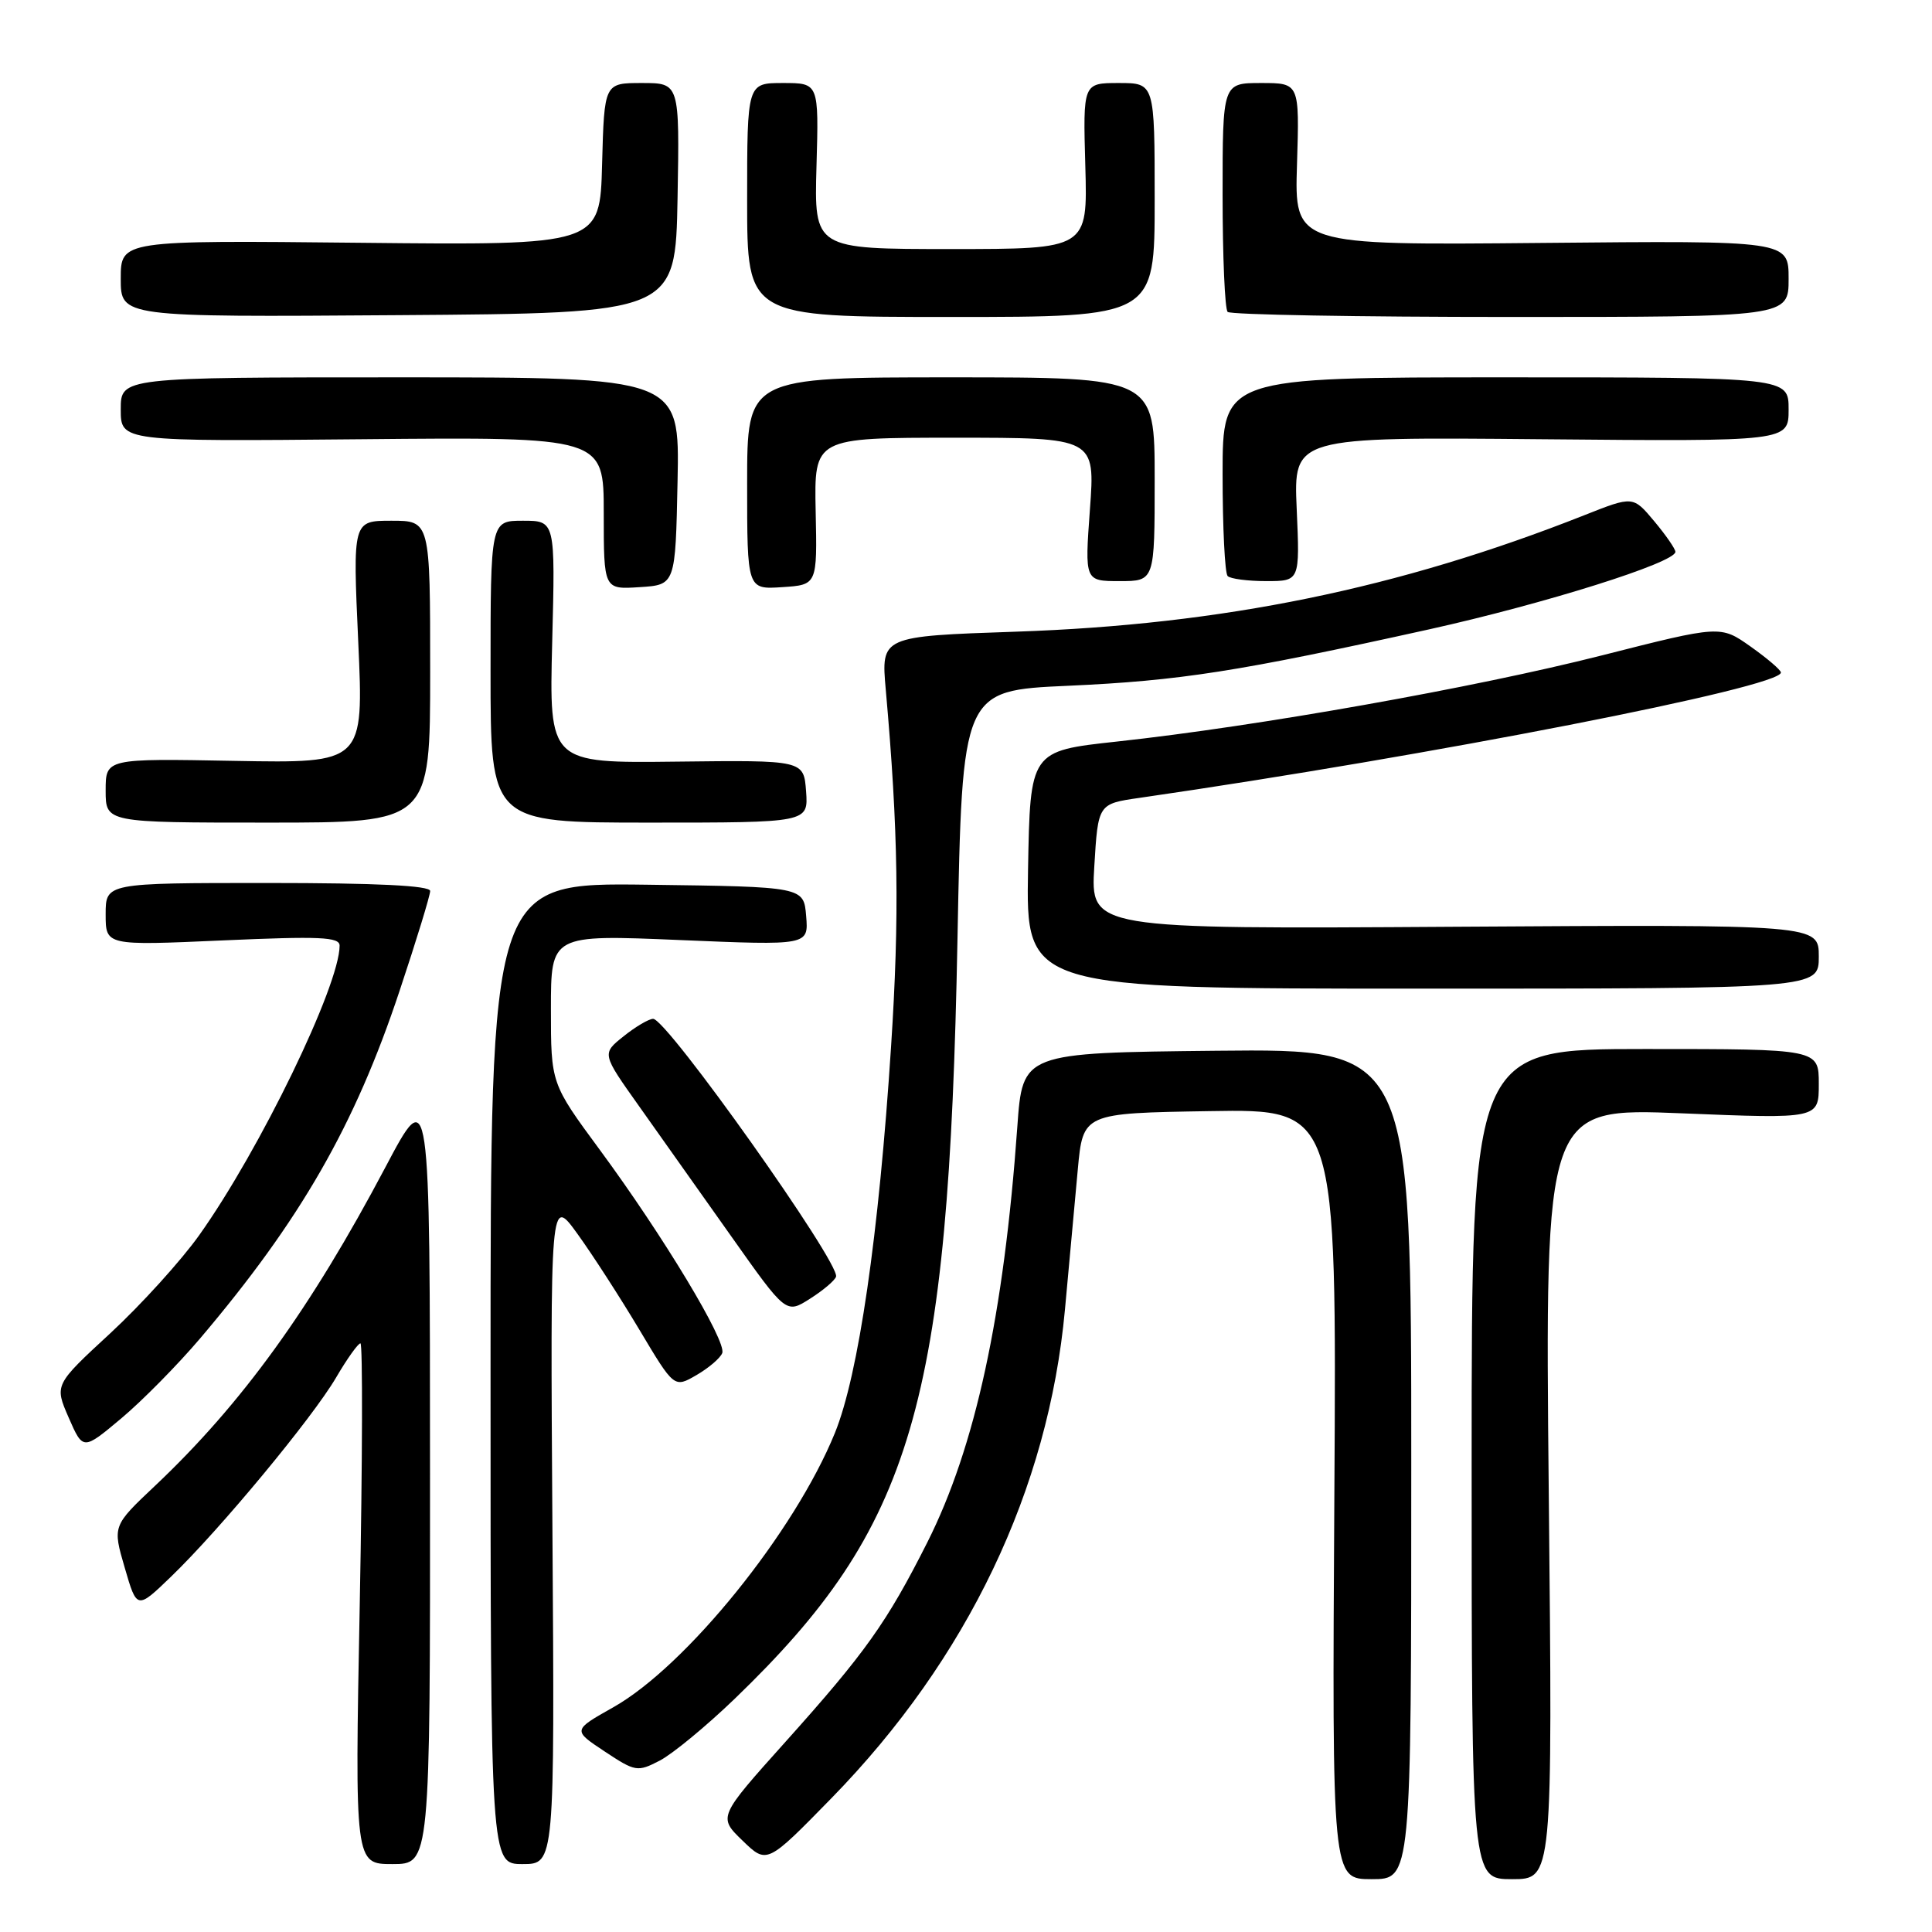 <?xml version="1.0" encoding="UTF-8" standalone="no"?>
<!DOCTYPE svg PUBLIC "-//W3C//DTD SVG 1.1//EN" "http://www.w3.org/Graphics/SVG/1.1/DTD/svg11.dtd" >
<svg xmlns="http://www.w3.org/2000/svg" xmlns:xlink="http://www.w3.org/1999/xlink" version="1.1" viewBox="0 0 256 256">
 <g >
 <path fill="currentColor"
d=" M 187.00 193.98 C 187.00 138.97 187.00 138.97 161.25 139.23 C 135.50 139.50 135.50 139.50 134.80 149.31 C 133.02 174.27 129.23 191.76 122.87 204.38 C 117.51 215.00 114.68 218.98 104.08 230.80 C 95.15 240.76 95.15 240.76 98.39 243.89 C 101.62 247.02 101.62 247.02 110.18 238.26 C 128.20 219.81 138.92 197.38 141.11 173.54 C 141.67 167.47 142.44 159.12 142.81 155.00 C 143.50 147.50 143.50 147.50 160.31 147.23 C 177.12 146.95 177.12 146.95 176.81 197.98 C 176.50 249.00 176.50 249.00 181.75 249.00 C 187.00 249.00 187.00 249.00 187.00 193.98 Z  M 205.22 197.89 C 204.71 146.79 204.71 146.79 222.85 147.52 C 241.00 148.26 241.00 148.26 241.00 143.63 C 241.00 139.00 241.00 139.00 218.00 139.00 C 195.00 139.00 195.00 139.00 195.00 194.00 C 195.00 249.00 195.00 249.00 200.36 249.00 C 205.73 249.00 205.73 249.00 205.22 197.89 Z  M 56.98 195.25 C 56.97 143.50 56.97 143.50 51.06 154.68 C 41.17 173.39 32.06 185.99 20.57 196.85 C 14.91 202.19 14.91 202.19 16.53 207.74 C 18.14 213.28 18.14 213.28 22.69 208.89 C 29.17 202.64 41.39 187.89 44.53 182.54 C 45.99 180.04 47.45 178.00 47.76 178.00 C 48.07 178.00 48.03 193.53 47.67 212.50 C 47.01 247.00 47.01 247.00 52.00 247.00 C 57.00 247.00 57.00 247.00 56.98 195.25 Z  M 73.20 202.75 C 72.91 158.50 72.91 158.50 76.52 163.50 C 78.51 166.25 82.20 171.97 84.73 176.21 C 89.33 183.92 89.33 183.92 92.28 182.21 C 93.90 181.27 95.44 179.96 95.70 179.29 C 96.31 177.75 87.88 163.76 79.47 152.35 C 73.00 143.57 73.00 143.57 73.00 133.70 C 73.00 123.84 73.00 123.84 90.07 124.56 C 107.14 125.28 107.14 125.28 106.82 121.39 C 106.50 117.50 106.50 117.50 85.75 117.23 C 65.00 116.96 65.00 116.96 65.00 181.98 C 65.00 247.00 65.00 247.00 69.25 247.00 C 73.50 247.00 73.50 247.00 73.20 202.75 Z  M 97.35 225.10 C 121.00 202.30 125.70 186.30 126.87 124.50 C 127.50 91.50 127.50 91.50 141.50 90.87 C 156.37 90.20 164.02 89.00 189.38 83.39 C 204.70 79.99 222.00 74.55 222.00 73.12 C 222.00 72.74 220.74 70.91 219.20 69.07 C 216.39 65.71 216.39 65.71 209.95 68.26 C 185.35 77.99 162.01 82.77 134.62 83.70 C 116.74 84.31 116.74 84.31 117.37 91.40 C 119.03 110.08 119.20 121.37 118.07 138.69 C 116.45 163.69 113.76 182.17 110.63 189.87 C 105.30 202.98 90.94 220.76 81.27 226.22 C 75.87 229.26 75.87 229.26 80.11 232.07 C 84.19 234.77 84.46 234.82 87.42 233.29 C 89.11 232.41 93.58 228.73 97.35 225.10 Z  M 26.49 177.38 C 39.83 161.66 47.01 149.15 52.94 131.31 C 55.18 124.60 57.00 118.64 57.00 118.06 C 57.00 117.35 49.93 117.00 35.50 117.00 C 14.00 117.00 14.00 117.00 14.00 121.15 C 14.00 125.30 14.00 125.30 29.50 124.61 C 42.37 124.04 45.00 124.15 45.00 125.30 C 45.00 130.58 34.45 152.35 26.41 163.65 C 24.01 167.03 18.70 172.88 14.63 176.65 C 7.21 183.50 7.21 183.50 9.10 187.84 C 11.00 192.19 11.00 192.19 16.06 187.95 C 18.84 185.62 23.53 180.86 26.49 177.38 Z  M 110.78 169.17 C 111.36 167.41 88.38 135.00 86.54 135.00 C 85.97 135.01 84.20 136.05 82.62 137.32 C 79.74 139.62 79.74 139.62 84.67 146.56 C 87.38 150.38 92.87 158.13 96.88 163.80 C 104.16 174.10 104.16 174.10 107.31 172.10 C 109.05 171.00 110.61 169.68 110.78 169.17 Z  M 241.00 126.75 C 241.00 122.50 241.00 122.50 192.75 122.80 C 144.50 123.11 144.50 123.11 145.00 114.81 C 145.50 106.51 145.50 106.51 151.00 105.72 C 189.56 100.14 236.05 91.06 235.98 89.11 C 235.97 88.77 234.16 87.23 231.96 85.67 C 227.97 82.85 227.97 82.85 212.23 86.85 C 195.37 91.13 166.69 96.23 148.00 98.26 C 136.50 99.51 136.50 99.51 136.22 115.26 C 135.95 131.00 135.95 131.00 188.47 131.00 C 241.00 131.00 241.00 131.00 241.00 126.75 Z  M 57.00 89.00 C 57.00 69.00 57.00 69.00 51.87 69.00 C 46.74 69.00 46.74 69.00 47.47 85.07 C 48.20 101.13 48.20 101.13 31.10 100.82 C 14.00 100.50 14.00 100.50 14.00 104.75 C 14.00 109.00 14.00 109.00 35.50 109.00 C 57.00 109.00 57.00 109.00 57.00 89.00 Z  M 106.81 104.86 C 106.50 100.72 106.50 100.72 89.63 100.92 C 72.76 101.12 72.76 101.12 73.17 85.06 C 73.58 69.00 73.58 69.00 69.29 69.00 C 65.00 69.00 65.00 69.00 65.00 89.00 C 65.00 109.00 65.00 109.00 86.06 109.00 C 107.11 109.00 107.11 109.00 106.81 104.86 Z  M 89.78 63.75 C 90.06 50.00 90.06 50.00 53.03 50.00 C 16.00 50.00 16.00 50.00 16.00 54.25 C 16.00 58.50 16.00 58.50 48.00 58.20 C 80.00 57.90 80.00 57.90 80.00 68.00 C 80.00 78.11 80.00 78.11 84.75 77.80 C 89.50 77.50 89.50 77.50 89.78 63.75 Z  M 108.08 67.75 C 107.88 58.00 107.88 58.00 126.50 58.00 C 145.12 58.00 145.12 58.00 144.42 67.50 C 143.73 77.00 143.73 77.00 148.36 77.00 C 153.00 77.00 153.00 77.00 153.00 63.50 C 153.00 50.00 153.00 50.00 126.00 50.00 C 99.00 50.00 99.00 50.00 99.00 64.05 C 99.00 78.11 99.00 78.11 103.64 77.80 C 108.29 77.50 108.29 77.50 108.08 67.75 Z  M 171.82 67.45 C 171.40 57.90 171.40 57.90 204.20 58.20 C 237.00 58.50 237.00 58.50 237.00 54.25 C 237.00 50.00 237.00 50.00 199.50 50.00 C 162.00 50.00 162.00 50.00 162.00 62.83 C 162.00 69.89 162.30 75.97 162.67 76.33 C 163.03 76.70 165.34 77.00 167.79 77.00 C 172.24 77.00 172.24 77.00 171.82 67.45 Z  M 89.78 26.25 C 90.05 11.00 90.05 11.00 85.06 11.00 C 80.07 11.00 80.07 11.00 79.78 21.75 C 79.50 32.50 79.50 32.50 47.75 32.17 C 16.00 31.84 16.00 31.84 16.00 36.93 C 16.00 42.02 16.00 42.02 52.75 41.76 C 89.50 41.50 89.50 41.50 89.78 26.25 Z  M 153.00 26.50 C 153.00 11.00 153.00 11.00 148.25 11.00 C 143.50 11.00 143.50 11.00 143.81 22.00 C 144.12 33.00 144.12 33.00 126.00 33.00 C 107.88 33.00 107.88 33.00 108.19 22.00 C 108.50 11.00 108.50 11.00 103.75 11.00 C 99.00 11.00 99.00 11.00 99.00 26.50 C 99.00 42.00 99.00 42.00 126.00 42.00 C 153.00 42.00 153.00 42.00 153.00 26.50 Z  M 237.00 36.94 C 237.00 31.88 237.00 31.88 204.26 32.19 C 171.52 32.50 171.52 32.50 171.86 21.75 C 172.19 11.00 172.19 11.00 167.10 11.00 C 162.00 11.00 162.00 11.00 162.00 25.83 C 162.00 33.99 162.30 40.97 162.67 41.33 C 163.03 41.70 179.91 42.00 200.17 42.00 C 237.00 42.00 237.00 42.00 237.00 36.94 Z "/>
</g>
</svg>
